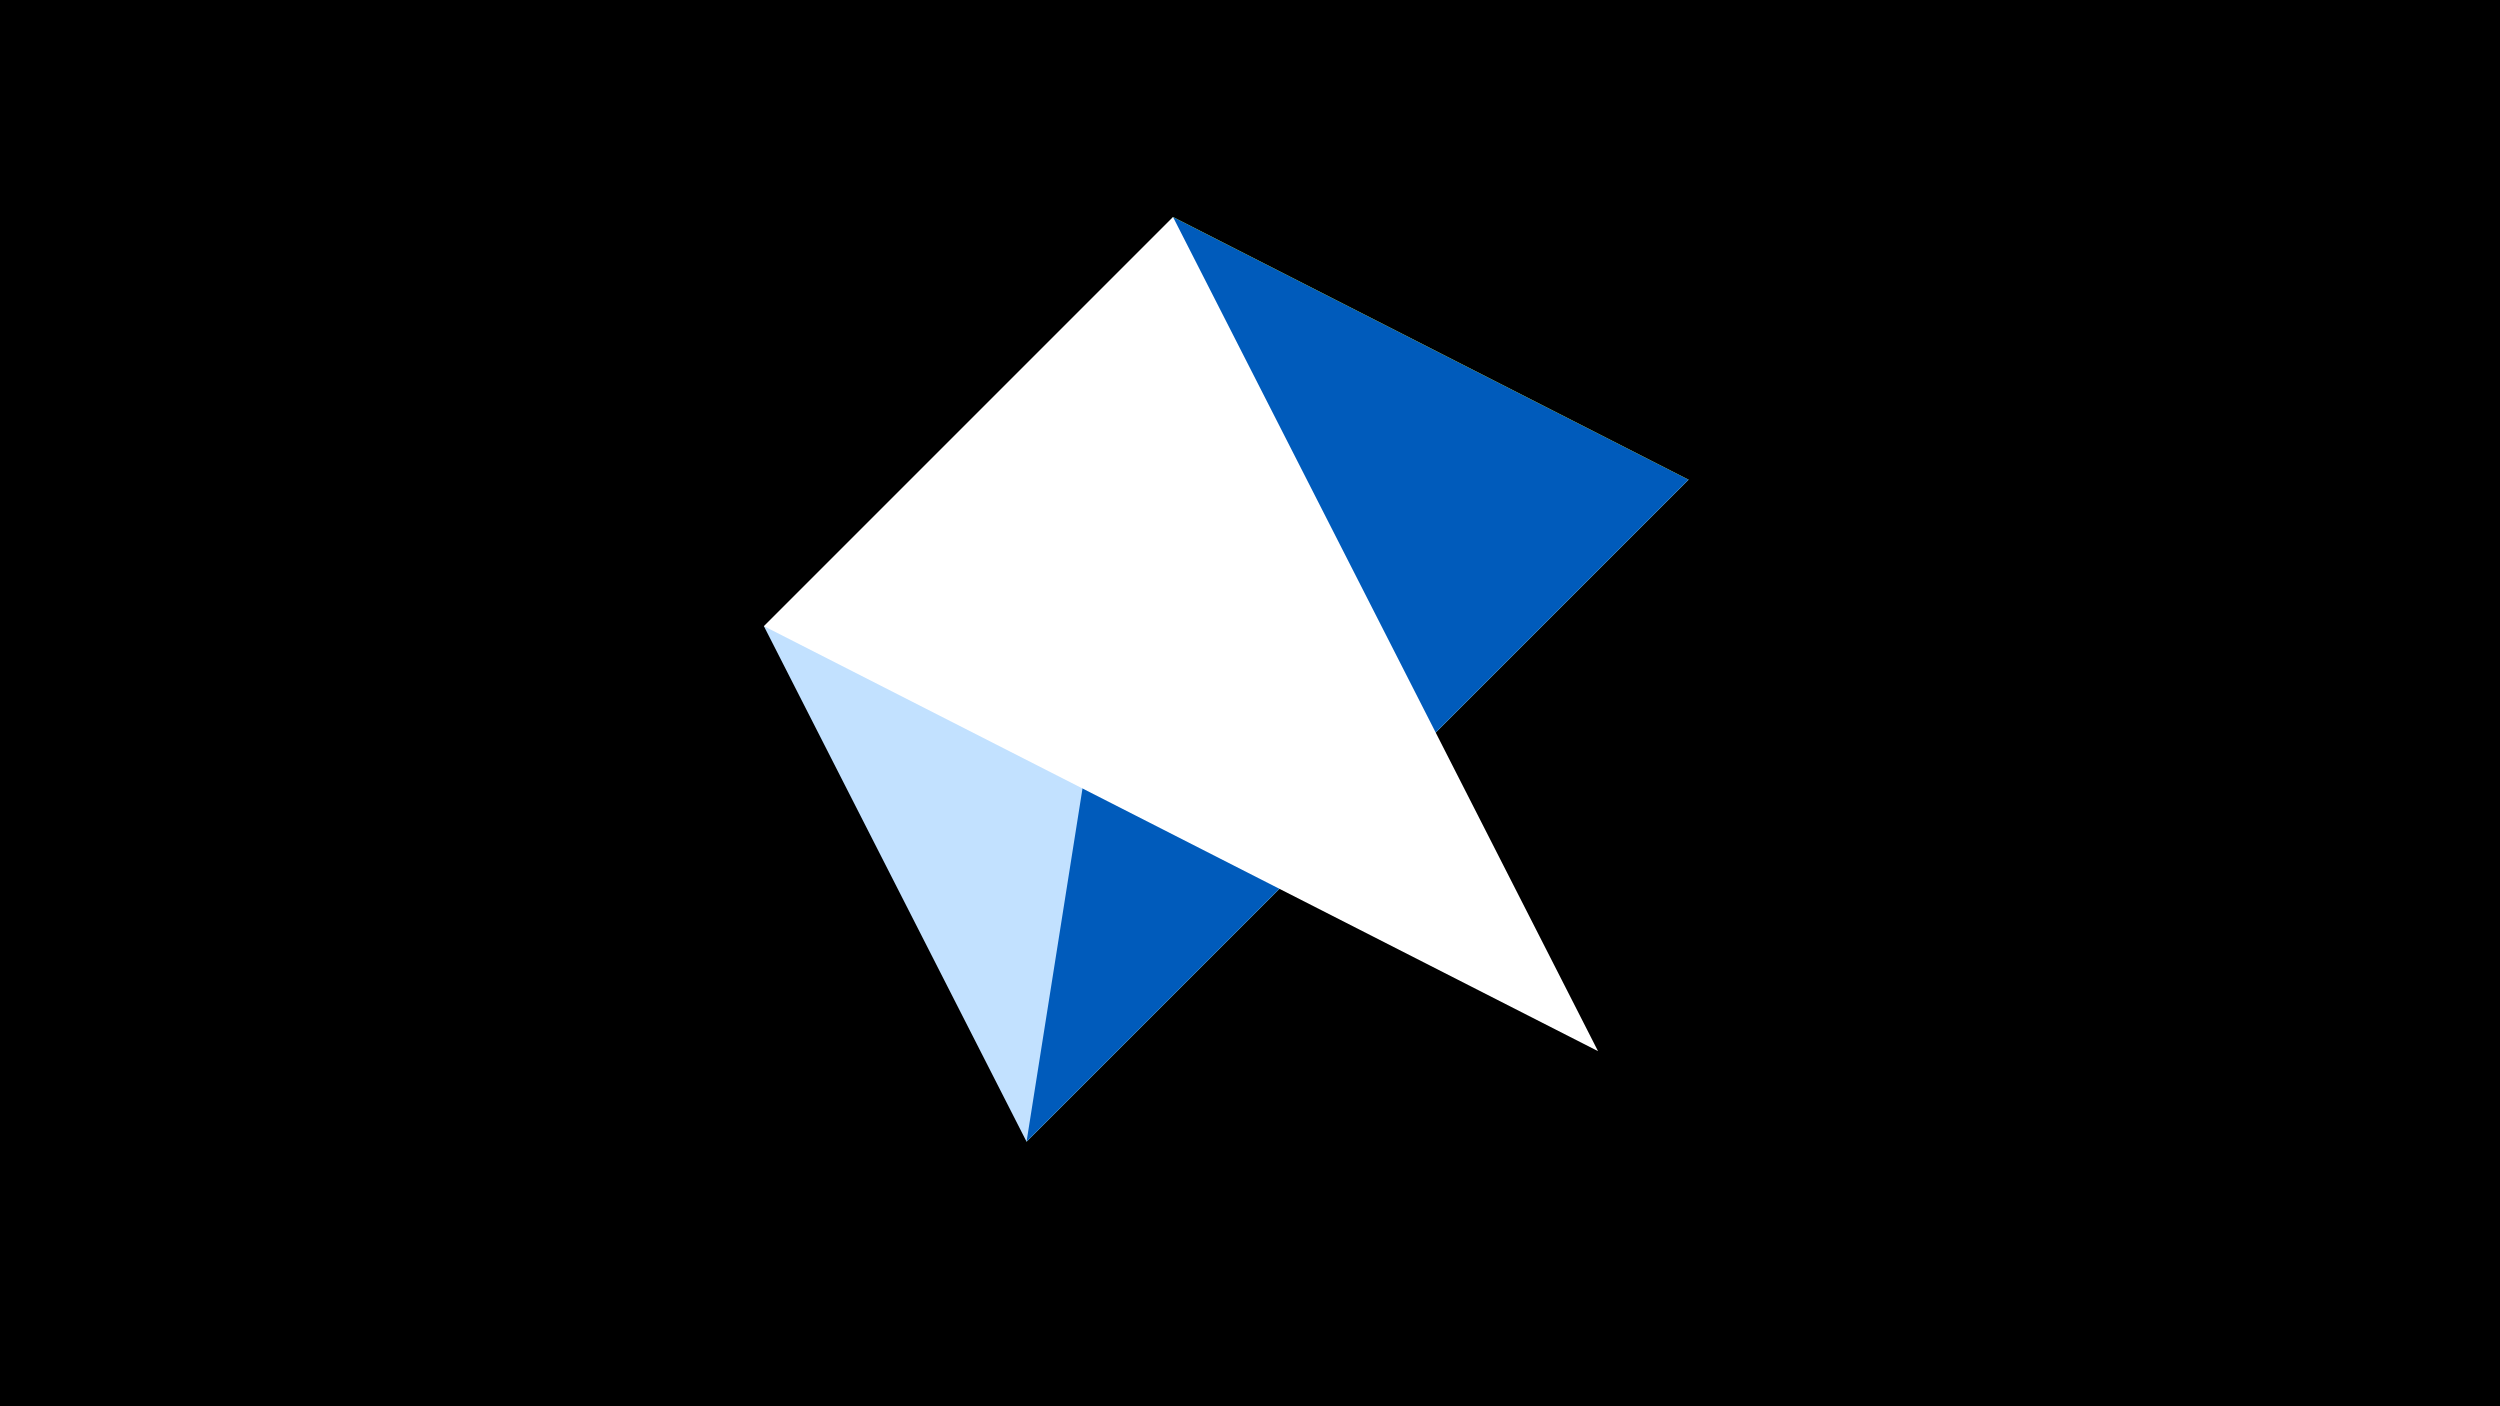 <svg width="1200" height="675" viewBox="-500 -500 1200 675" xmlns="http://www.w3.org/2000/svg"><title>juwel 19284</title><path d="M-500-500h1200v675h-1200z" fill="#000"/><path d="M-7.255,48L63.042,-395.841 310.5,-269.755 Z" fill="#fff500"/><path d="M-133.341,-199.458L310.5,-269.755 -7.255,48 Z" fill="#c2e1ff"/><path d="M-7.255,48L63.042,-395.841 310.5,-269.755 Z" fill="#005bbb"/><path d="M63.042,-395.841L-133.341,-199.458 267.054,4.554 Z" fill="#fff"/></svg>